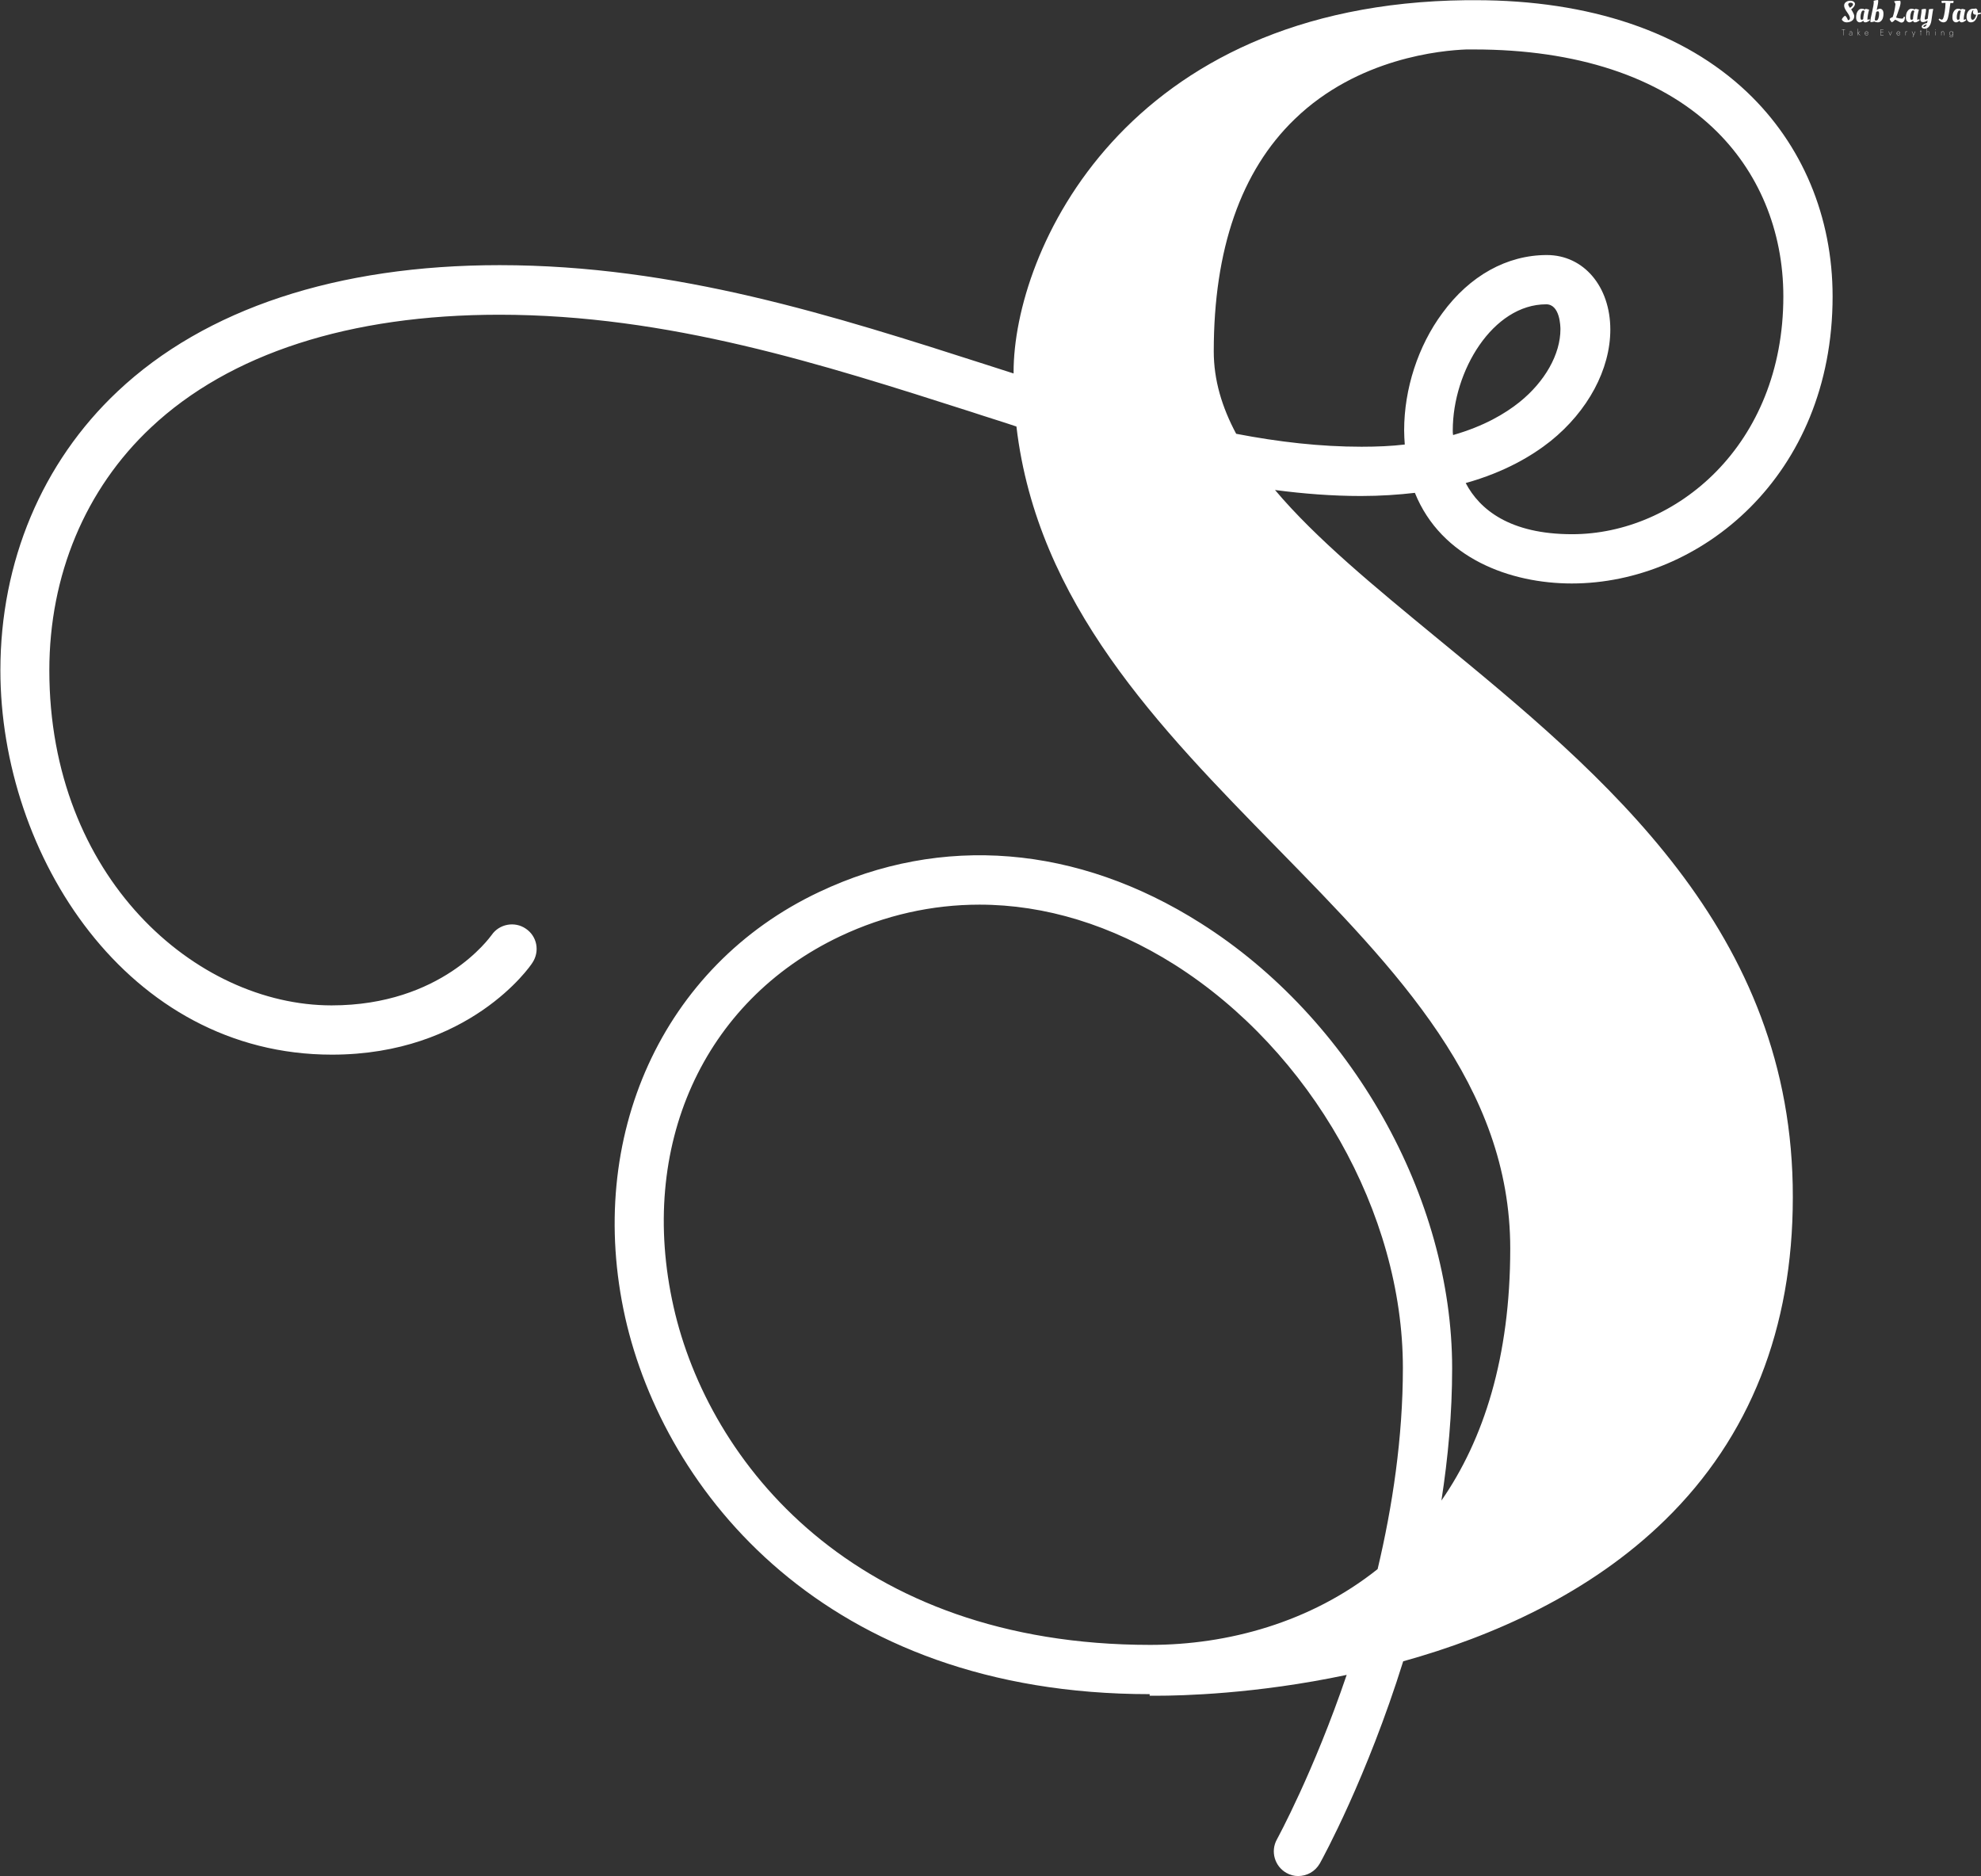 <svg data-v-423bf9ae="" xmlns="http://www.w3.org/2000/svg" viewBox="0 0 4141 3921" class="iconLeftSlogan"><rect x="0" y="0" width="4141" height="3921" fill="#333333" stroke="none"/><!----><!----><!----><g data-v-423bf9ae="" id="5c1cc0fc-d94d-47fa-a480-1a899cbec5ef" fill="white" transform="matrix(4.474,0,0,4.474,3848.996,-16.913)"><path d="M6.05 11.31L6.05 11.31L6.05 11.31Q6.05 12.66 5.03 13.44L5.03 13.44L5.03 13.44Q4.00 14.22 2.55 14.22L2.55 14.22L2.55 14.22Q1.57 14.22 0.93 13.73L0.93 13.73L0.93 13.73Q0.29 13.23 0.22 12.88L0.22 12.88L0.22 12.88Q0.38 12.42 0.88 11.84L0.88 11.84L0.88 11.84Q1.39 11.27 1.79 11.14L1.79 11.14L1.79 11.14Q2.51 11.61 3.12 13.20L3.12 13.20L3.12 13.20Q4.03 13.17 4.03 12.21L4.03 12.21L4.03 12.21Q4.03 11.68 3.60 10.90L3.60 10.90L3.60 10.90Q3.18 10.12 2.67 9.44L2.67 9.44L2.67 9.44Q2.17 8.76 1.74 7.92L1.74 7.92L1.74 7.92Q1.32 7.07 1.32 6.41L1.32 6.41L1.32 6.41Q1.32 5.35 2.18 4.73L2.18 4.73L2.18 4.73Q3.04 4.12 4.12 4.12L4.12 4.12L4.12 4.12Q5.19 4.12 5.79 4.58L5.79 4.58L5.79 4.58Q6.38 5.04 6.38 5.63L6.38 5.63L6.38 5.63Q6.38 6.22 5.94 6.83L5.94 6.83L5.94 6.83Q5.49 7.45 5.04 7.81L5.04 7.81L4.59 8.18L4.59 8.18Q4.76 8.40 5.00 8.75L5.00 8.75L5.00 8.75Q5.24 9.10 5.64 9.94L5.64 9.94L5.64 9.94Q6.05 10.78 6.05 11.31ZM4.98 6.72L4.98 6.72L4.98 6.72Q5.17 6.54 5.32 6.28L5.32 6.28L5.32 6.28Q5.47 6.02 5.47 5.73L5.47 5.73L5.47 5.73Q5.47 5.45 5.14 5.25L5.14 5.25L5.14 5.25Q4.80 5.05 4.33 5.05L4.33 5.05L4.33 5.05Q3.86 5.05 3.55 5.27L3.55 5.27L3.55 5.27Q3.23 5.49 3.23 5.79L3.23 5.79L3.23 5.79Q3.23 6.09 3.44 6.49L3.44 6.49L3.44 6.49Q3.64 6.89 3.84 7.15L3.84 7.15L4.05 7.42L4.05 7.42Q4.19 7.35 4.49 7.13L4.49 7.13L4.49 7.13Q4.79 6.90 4.98 6.72ZM11.07 8.26L11.07 8.26L11.07 8.26Q11.10 8.23 11.23 7.90L11.23 7.90L11.23 7.90Q11.89 7.90 12.99 8.29L12.99 8.29L12.99 8.29Q12.64 9.45 12.43 10.72L12.43 10.72L12.43 10.72Q12.22 11.98 12.22 12.52L12.22 12.52L12.22 12.52Q12.22 13.06 12.33 13.06L12.33 13.06L12.33 13.06Q12.42 13.06 12.95 12.80L12.95 12.80L13.12 12.71L13.37 13.20L13.37 13.20Q13.24 13.31 13.04 13.48L13.04 13.48L13.04 13.48Q12.84 13.65 12.28 13.94L12.28 13.94L12.28 13.94Q11.72 14.22 11.27 14.22L11.27 14.22L11.27 14.22Q10.40 14.22 10.26 13.44L10.26 13.44L10.26 13.44Q9.37 14.22 8.64 14.22L8.64 14.22L8.64 14.22Q7.92 14.22 7.43 13.66L7.43 13.66L7.43 13.66Q6.93 13.10 6.93 11.90L6.93 11.90L6.93 11.90Q6.93 10.02 7.70 8.94L7.70 8.94L7.70 8.94Q8.47 7.85 9.56 7.85L9.56 7.85L9.56 7.85Q10.35 7.85 11.07 8.26ZM9.48 13.03L9.48 13.03L9.48 13.03Q9.81 13.03 10.23 12.77L10.23 12.77L10.23 12.77Q10.33 10.79 10.89 8.86L10.89 8.86L10.89 8.86Q10.47 8.68 10.18 8.68L10.18 8.68L10.18 8.68Q9.67 8.68 9.32 9.67L9.32 9.67L9.32 9.67Q8.96 10.65 8.96 11.84L8.96 11.84L8.96 11.84Q8.96 13.03 9.48 13.03ZM17.25 4.28L17.25 4.28L17.25 4.28Q17.25 5.35 16.53 8.46L16.53 8.46L16.53 8.46Q17.37 7.85 18.05 7.85L18.05 7.85L18.05 7.85Q18.73 7.85 19.21 8.42L19.21 8.42L19.21 8.42Q19.70 8.99 19.70 10.15L19.70 10.15L19.70 10.15Q19.70 12.10 18.94 13.16L18.94 13.16L18.94 13.16Q18.17 14.22 17.08 14.22L17.08 14.22L17.08 14.22Q16.67 14.22 16.26 14.13L16.26 14.13L16.26 14.13Q15.85 14.03 15.64 13.92L15.64 13.92L15.43 13.82L15.43 13.82Q14.53 14.13 13.68 14.13L13.68 14.13L13.68 14.13Q13.59 14.06 13.59 13.45L13.59 13.45L13.59 13.45Q13.59 12.84 14.38 9.42L14.38 9.42L14.38 9.42Q15.16 5.99 15.16 4.73L15.16 4.73L15.16 4.73Q15.16 4.51 15.09 4.16L15.09 4.16L15.09 4.16Q16.18 3.78 17.18 3.78L17.18 3.78L17.18 3.78Q17.25 3.98 17.25 4.28ZM17.12 9.04L17.12 9.04L17.12 9.04Q16.86 9.04 16.32 9.30L16.32 9.30L16.32 9.30Q15.68 12.01 15.62 13.19L15.62 13.19L15.62 13.19Q16.04 13.37 16.42 13.37L16.42 13.37L16.42 13.37Q16.95 13.37 17.31 12.39L17.31 12.39L17.31 12.39Q17.67 11.41 17.67 10.23L17.67 10.23L17.67 10.23Q17.67 9.04 17.12 9.04ZM29.44 13.38L29.44 13.38Q29.27 13.82 28.92 14.07L28.92 14.07L28.92 14.07Q28.56 14.32 28.08 14.32L28.08 14.32L28.08 14.32Q27.59 14.32 26.64 13.73L26.64 13.73L26.64 13.73Q25.68 13.15 25.10 12.98L25.10 12.98L25.10 12.98Q24.72 13.48 24.25 13.82L24.25 13.82L24.25 13.82Q23.77 14.15 23.59 14.15L23.59 14.15L23.59 14.15Q23.45 14.15 23.03 13.55L23.03 13.55L23.03 13.55Q22.61 12.94 22.61 12.67L22.61 12.67L22.61 12.67Q22.61 12.52 23.05 12.21L23.05 12.21L23.05 12.21Q23.49 11.90 23.98 11.79L23.98 11.79L23.98 11.79Q24.33 10.93 24.71 9.26L24.71 9.26L24.71 9.26Q25.09 7.59 25.30 5.81L25.30 5.81L25.30 5.81Q25.30 5.59 25.15 5.27L25.15 5.27L25.15 5.27Q25.00 4.96 24.85 4.76L24.85 4.76L24.71 4.56L24.75 4.35L24.75 4.35Q25.59 4.12 27.51 4.12L27.51 4.12L27.51 4.12Q27.69 4.42 27.69 5.05L27.69 5.05L27.69 5.05Q27.69 5.68 27.33 6.93L27.33 6.93L27.33 6.93Q26.96 8.18 26.33 9.92L26.33 9.92L26.33 9.92Q25.69 11.66 25.59 11.98L25.59 11.98L25.59 11.98Q25.65 12.00 25.94 12.08L25.94 12.08L25.94 12.08Q26.24 12.17 26.33 12.19L26.33 12.19L26.33 12.19Q26.42 12.21 26.68 12.27L26.68 12.27L26.68 12.27Q26.95 12.33 27.10 12.36L27.10 12.36L27.10 12.36Q27.26 12.38 27.51 12.40L27.51 12.40L27.51 12.40Q27.94 12.47 28.33 12.47L28.33 12.47L28.33 12.47Q28.71 12.47 28.88 12.28L28.88 12.28L29.27 11.55L29.74 11.66L29.74 11.66Q29.74 12.57 29.44 13.38L29.44 13.38ZM34.33 8.26L34.33 8.26L34.33 8.26Q34.36 8.23 34.48 7.90L34.48 7.90L34.48 7.90Q35.14 7.90 36.25 8.29L36.25 8.29L36.25 8.29Q35.90 9.45 35.69 10.72L35.69 10.72L35.69 10.72Q35.48 11.98 35.48 12.52L35.48 12.52L35.48 12.52Q35.48 13.06 35.59 13.06L35.59 13.06L35.59 13.06Q35.67 13.06 36.20 12.80L36.20 12.80L36.37 12.71L36.62 13.20L36.62 13.20Q36.50 13.31 36.30 13.48L36.30 13.48L36.30 13.48Q36.09 13.65 35.53 13.94L35.53 13.94L35.53 13.94Q34.97 14.22 34.52 14.22L34.52 14.22L34.52 14.22Q33.66 14.22 33.52 13.44L33.52 13.44L33.52 13.44Q32.62 14.22 31.90 14.22L31.90 14.22L31.90 14.22Q31.18 14.22 30.68 13.66L30.68 13.66L30.68 13.66Q30.18 13.10 30.18 11.90L30.18 11.90L30.18 11.90Q30.18 10.02 30.95 8.94L30.95 8.94L30.95 8.94Q31.72 7.85 32.82 7.85L32.82 7.85L32.82 7.85Q33.60 7.85 34.33 8.26ZM32.73 13.03L32.73 13.03L32.73 13.03Q33.07 13.03 33.49 12.77L33.49 12.77L33.49 12.77Q33.59 10.79 34.15 8.86L34.15 8.86L34.15 8.86Q33.73 8.68 33.43 8.68L33.43 8.68L33.43 8.68Q32.93 8.68 32.57 9.67L32.57 9.67L32.57 9.67Q32.21 10.65 32.21 11.84L32.21 11.84L32.21 11.84Q32.21 13.03 32.73 13.03ZM38.79 15.57L38.79 15.57L38.79 15.57Q38.32 15.85 38.32 16.11L38.32 16.11L38.32 16.11Q38.32 16.38 38.62 16.38L38.62 16.38L38.62 16.38Q38.92 16.38 39.30 16.09L39.30 16.09L39.30 16.09Q39.68 15.81 39.93 15.16L39.93 15.16L39.93 15.16Q39.26 15.29 38.79 15.57ZM38.11 14.11L38.11 14.11L38.11 14.11Q36.93 14.11 36.93 12.82L36.93 12.82L36.93 12.82Q36.93 12.52 37.21 11.05L37.21 11.05L37.21 11.05Q37.49 9.58 37.49 8.60L37.49 8.60L37.49 8.60Q37.49 8.39 37.44 8.20L37.44 8.20L37.44 8.20Q38.19 7.91 39.51 7.91L39.51 7.91L39.51 7.91Q39.58 8.11 39.58 8.58L39.58 8.58L39.58 8.58Q39.58 9.06 39.27 10.56L39.27 10.56L39.27 10.56Q38.96 12.05 38.96 12.49L38.96 12.49L38.96 12.49Q38.96 12.92 39.33 12.92L39.33 12.92L39.33 12.92Q39.76 12.92 40.38 12.49L40.38 12.49L40.38 12.49Q40.45 11.66 40.94 8.13L40.94 8.13L40.94 8.13Q41.43 7.94 42.70 7.94L42.70 7.94L42.97 7.94L42.97 7.94Q42.70 8.99 42.45 10.96L42.45 10.96L42.45 10.96Q42.20 12.94 42.04 13.71L42.04 13.71L42.04 13.71Q41.75 15.25 40.96 16.22L40.96 16.22L40.96 16.22Q40.17 17.19 38.89 17.19L38.89 17.19L38.89 17.19Q38.39 17.19 37.98 16.93L37.98 16.93L37.98 16.93Q37.56 16.66 37.56 16.24L37.56 16.24L37.56 16.24Q37.56 15.68 38.25 15.22L38.25 15.22L38.25 15.22Q38.93 14.76 40.10 14.50L40.10 14.50L40.10 14.50Q40.22 13.89 40.29 13.31L40.29 13.31L40.29 13.31Q39.16 14.11 38.11 14.11ZM48.08 4.13L48.08 4.13L50.92 4.23L52.40 4.17L52.40 4.17Q52.43 4.33 52.43 4.64L52.43 4.64L52.43 4.64Q52.43 4.96 52.33 5.09L52.33 5.09L52.33 5.09Q52.22 5.22 51.98 5.22L51.98 5.22L51.98 5.22Q51.74 5.22 50.96 5.19L50.96 5.19L50.96 5.19Q50.40 9.88 49.85 12.01L49.85 12.01L49.85 12.01Q49.60 13.05 49.17 13.58L49.17 13.58L49.17 13.58Q48.94 13.85 48.57 14.04L48.57 14.04L48.57 14.04Q48.19 14.22 47.61 14.22L47.61 14.22L47.61 14.22Q47.04 14.22 46.43 13.84L46.43 13.84L46.43 13.84Q45.82 13.45 45.44 12.88L45.44 12.88L45.84 12.45L45.84 12.45Q46.00 12.60 46.35 12.78L46.35 12.78L46.35 12.78Q46.70 12.96 46.96 12.96L46.96 12.96L46.96 12.96Q47.38 12.96 47.69 12.12L47.69 12.12L47.69 12.12Q48.01 11.27 48.34 9.14L48.34 9.14L48.34 9.14Q48.66 7.01 48.66 5.68L48.66 5.68L48.66 5.11L48.66 5.11Q47.56 5.11 47.03 5.24L47.03 5.24L47.03 5.24Q46.84 4.87 46.77 4.28L46.77 4.28L46.77 4.28Q47.12 4.13 48.08 4.13ZM56.06 8.26L56.06 8.26L56.06 8.26Q56.08 8.23 56.21 7.90L56.21 7.90L56.21 7.90Q56.87 7.90 57.97 8.29L57.97 8.29L57.97 8.29Q57.62 9.45 57.41 10.72L57.41 10.72L57.41 10.72Q57.20 11.98 57.20 12.52L57.20 12.52L57.20 12.52Q57.20 13.06 57.32 13.06L57.32 13.06L57.32 13.06Q57.40 13.06 57.93 12.80L57.93 12.80L58.10 12.71L58.35 13.20L58.35 13.20Q58.23 13.31 58.02 13.48L58.02 13.48L58.02 13.48Q57.82 13.65 57.26 13.94L57.26 13.94L57.26 13.94Q56.70 14.22 56.25 14.22L56.25 14.22L56.25 14.22Q55.38 14.22 55.24 13.44L55.24 13.44L55.24 13.44Q54.35 14.22 53.63 14.22L53.63 14.22L53.63 14.22Q52.91 14.22 52.41 13.66L52.41 13.66L52.41 13.66Q51.91 13.10 51.91 11.90L51.91 11.90L51.91 11.90Q51.91 10.02 52.68 8.94L52.68 8.94L52.68 8.94Q53.45 7.85 54.54 7.85L54.54 7.85L54.54 7.85Q55.33 7.85 56.06 8.26ZM54.46 13.03L54.46 13.03L54.46 13.03Q54.80 13.03 55.22 12.77L55.22 12.77L55.22 12.77Q55.31 10.79 55.87 8.86L55.87 8.86L55.87 8.86Q55.45 8.68 55.16 8.68L55.16 8.68L55.16 8.68Q54.66 8.68 54.30 9.67L54.30 9.67L54.30 9.67Q53.94 10.65 53.94 11.84L53.94 11.84L53.94 11.84Q53.94 13.03 54.46 13.03ZM60.56 14.22L60.56 14.22L60.56 14.22Q59.60 14.22 59.05 13.55L59.05 13.55L59.05 13.55Q58.51 12.87 58.51 11.65L58.51 11.65L58.51 11.65Q58.51 10.09 59.34 8.97L59.34 8.97L59.34 8.97Q60.17 7.85 61.64 7.85L61.64 7.85L62.15 7.88L62.15 7.88Q62.38 7.76 62.68 7.76L62.68 7.76L62.68 7.76Q63.78 7.76 63.78 9.84L63.78 9.84L63.78 9.84Q64.36 9.81 64.95 9.69L64.95 9.69L65.17 9.63L65.25 10.18L65.25 10.18Q64.79 10.37 64.01 10.53L64.01 10.53L63.73 10.58L63.73 10.58Q63.46 12.05 62.65 13.14L62.65 13.14L62.65 13.14Q61.84 14.22 60.56 14.22ZM61.32 13.02L61.32 13.02L61.32 13.02Q61.91 13.02 62.38 12.26L62.38 12.26L62.38 12.26Q62.85 11.51 63.03 10.67L63.03 10.67L63.03 10.67Q61.53 10.67 61.53 9.55L61.53 9.55L61.53 9.55Q61.53 9.10 61.71 8.71L61.71 8.71L61.78 8.57L61.78 8.57Q61.73 8.54 61.64 8.54L61.64 8.54L61.64 8.54Q61.56 8.54 61.52 8.57L61.52 8.57L61.52 8.57Q61.17 8.79 60.86 9.62L60.86 9.62L60.86 9.62Q60.55 10.44 60.55 11.51L60.55 11.51L60.55 11.51Q60.55 13.02 61.32 13.02Z"></path></g><!----><g data-v-423bf9ae="" id="3a57e0b0-c629-44ab-bdf4-c0e538100944" transform="matrix(6.6,0,0,6.6,-367.47,-69.56)" stroke="none" fill="white"><path d="M510.7 212.5c-19.8-16.3-38.2-31.4-51.2-46.8 9.1 1.2 18.2 1.9 27.2 1.9 6.2 0 11.9-.4 17.1-1 8.4 20.8 30.3 28.7 49.7 28.7 40.6 0 82.6-34 82.6-90.9 0-25.2-9.6-48.1-27.1-64.7-20-19-49.8-29.1-86-29.1h-2.9c-108.3 1.2-143.4 79.6-143.4 117.8v.4l-8.4-2.7c-48.3-15.5-98.4-31.6-154.4-31.6-51.4 0-93.2 13.8-121 40C69 157 55.8 188.4 55.8 222.8c0 58.5 40.2 121.7 105 121.7 43.4 0 62.8-27.9 63.5-29.1 2.4-3.6 1.5-8.4-2.1-10.8-3.5-2.4-8.4-1.5-10.8 2-.7.9-15.9 22.3-50.7 22.3-43 0-89.4-40.6-89.4-106.1 0-30.1 11.4-57.4 32.2-76.9 24.9-23.4 63-35.7 110.3-35.7 53.6 0 102.4 15.7 149.6 30.8 4.8 1.6 9.5 3 14.2 4.6 6.6 56 45.2 95.3 82.5 133.4 38 38.8 73.9 75.4 73.9 126.9 0 34.4-8.4 60.5-21.8 79.8 2.1-13.5 3.4-27.6 3.4-41.9 0-54.2-32-110.8-79.6-140.9-39.1-24.8-82.1-28.3-120.9-9.9-49.6 23.4-74.2 77.6-61.4 134.8C266.1 482.7 317 547 419.8 547v.5h2.3c7.5 0 31.3-.5 60.1-6.6-10.5 30.9-21.9 51.7-22.1 52.1-2.1 3.8-.7 8.5 3 10.6 1.2.7 2.5 1 3.7 1 2.8 0 5.4-1.4 6.9-4 1-1.8 14.9-27.2 26.4-64 28.4-7.9 59.2-21.5 83-44.8 26.8-26.2 40.4-60.6 40.4-102.1.2-84.4-59.8-133.7-112.8-177.2zm5.1-65.7c0-18.8 12.7-39.9 29.6-39.9 4.4 0 4.5 7.1 4.5 7.9 0 7.9-4.9 16.6-13 23.1-4.5 3.6-11.2 7.6-21 10.4-.1-.5-.1-1-.1-1.5zm6.5-120.6h.3c32.3 0 58.5 8.6 75.6 24.8 14.4 13.6 22.3 32.5 22.3 53.4 0 47.1-34 75.3-66.9 75.3-19.7 0-29.3-7.8-33.7-16.2 12.5-3.5 21.1-8.7 26.9-13.3 11.8-9.5 18.9-22.7 18.9-35.3 0-13.6-8.4-23.6-20.1-23.6-12.6 0-24.4 6.5-33.1 18.4-7.7 10.4-12.1 24-12.1 37.1 0 1.6.1 3 .2 4.5-4.2.5-8.7.7-13.7.7-13 0-26.2-1.5-39.7-4.1-4.5-8.4-7.1-17-7.1-26.1 0-32.3 8.6-57.1 25.6-73.5 20.1-19.5 46.7-21.8 54.4-22.1h2.2zM269 424.3c-11.4-50.7 9.3-96.7 52.8-117.3 14.2-6.7 29.1-10 44.1-10 20.7 0 41.8 6.4 61.8 19 43.2 27.4 72.3 78.7 72.3 127.7 0 22.1-3.3 43.9-8 63.7-21.2 16.9-47.5 24-72 24-93.7 0-139.9-57.7-151-107.1z"></path></g><!----><g data-v-423bf9ae="" id="593c743d-f4be-4cec-ab68-21cee6d04d07" fill="white" transform="matrix(1.269,0,0,1.269,3849.625,57.868)"><path d="M0.28 3.21L2.80 3.21L2.80 12.60L3.22 12.60L3.22 3.21L5.74 3.21L5.74 2.80L0.28 2.80ZM12.92 7.32C13.30 7.03 13.64 6.81 13.96 6.66C14.29 6.51 14.69 6.44 15.16 6.44C16.30 6.44 16.87 6.95 16.87 7.98L16.87 9.13C16.38 8.82 15.75 8.67 14.99 8.67C14.30 8.67 13.71 8.85 13.21 9.21C12.71 9.56 12.46 10.07 12.46 10.71C12.46 11.39 12.67 11.90 13.09 12.24C13.51 12.57 14.01 12.74 14.60 12.74C15.20 12.74 15.70 12.61 16.09 12.35C16.49 12.09 16.75 11.74 16.87 11.31L16.87 12.60L17.29 12.60L17.29 7.98C17.29 7.34 17.12 6.85 16.79 6.52C16.45 6.19 15.91 6.02 15.16 6.02C14.80 6.02 14.45 6.07 14.12 6.18C13.79 6.29 13.54 6.40 13.36 6.50C13.19 6.61 12.97 6.76 12.70 6.96ZM12.89 10.71C12.89 10.20 13.09 9.79 13.49 9.50C13.89 9.21 14.39 9.06 14.99 9.06C15.67 9.06 16.29 9.23 16.87 9.56L16.87 10.36C16.87 10.94 16.65 11.41 16.21 11.79C15.77 12.16 15.26 12.35 14.67 12.35C14.11 12.35 13.68 12.21 13.36 11.93C13.05 11.65 12.89 11.24 12.89 10.71ZM26.39 1.68L26.39 12.60L26.81 12.60L26.81 8.90L30.09 12.60L30.66 12.60L27.30 8.82L30.38 6.16L29.75 6.16L26.81 8.69L26.81 1.68ZM43.46 9.06L38.61 9.06C38.63 8.38 38.88 7.77 39.36 7.25C39.84 6.73 40.42 6.47 41.10 6.47C41.79 6.47 42.35 6.72 42.78 7.24C43.22 7.75 43.45 8.36 43.46 9.06ZM38.58 9.48L43.89 9.48C43.90 9.43 43.90 9.38 43.90 9.32C43.90 8.33 43.64 7.53 43.13 6.94C42.61 6.34 41.93 6.05 41.10 6.05C40.25 6.05 39.55 6.36 38.99 6.99C38.43 7.61 38.15 8.41 38.15 9.38C38.15 10.33 38.44 11.13 39.03 11.76C39.62 12.39 40.31 12.71 41.10 12.71C42.34 12.71 43.26 12.13 43.86 10.96L43.50 10.74C42.96 11.76 42.17 12.28 41.13 12.28C40.44 12.28 39.85 12.01 39.35 11.47C38.86 10.92 38.60 10.26 38.58 9.48ZM64.41 7.48L68.75 7.48L68.75 7.08L64.41 7.08L64.41 3.21L69.03 3.21L69.03 2.80L63.99 2.80L63.99 12.60L69.03 12.60L69.03 12.19L64.41 12.19ZM77.29 6.16L80.09 12.95L82.89 6.16L82.40 6.16L80.09 12.01L77.78 6.16ZM95.97 9.06L91.13 9.06C91.14 8.38 91.39 7.77 91.87 7.25C92.36 6.73 92.94 6.47 93.62 6.47C94.30 6.47 94.86 6.72 95.30 7.24C95.74 7.75 95.96 8.36 95.97 9.06ZM91.10 9.48L96.40 9.48C96.41 9.43 96.42 9.38 96.42 9.32C96.42 8.33 96.16 7.53 95.64 6.94C95.12 6.34 94.45 6.05 93.62 6.05C92.77 6.05 92.06 6.36 91.50 6.99C90.94 7.61 90.66 8.41 90.66 9.38C90.66 10.33 90.96 11.13 91.55 11.76C92.13 12.39 92.82 12.71 93.62 12.71C94.85 12.71 95.77 12.13 96.38 10.96L96.01 10.74C95.47 11.76 94.68 12.28 93.65 12.28C92.96 12.28 92.36 12.01 91.87 11.47C91.37 10.92 91.12 10.26 91.10 9.48ZM107.97 6.96L108.22 6.57C107.86 6.22 107.50 6.05 107.16 6.05C106.37 6.05 105.87 6.51 105.66 7.43L105.66 6.16L105.24 6.16L105.24 12.60L105.66 12.60L105.66 8.68C105.66 8.17 105.78 7.68 106.04 7.21C106.29 6.74 106.61 6.51 107.00 6.51C107.42 6.51 107.74 6.66 107.97 6.96ZM115.64 6.16L118.37 12.32L116.97 15.68L117.46 15.68L121.52 6.16L121.03 6.16L118.62 11.87L116.12 6.16ZM130.20 3.92L130.20 6.16L129.15 6.16L129.15 6.58L130.20 6.58L130.20 12.60L130.62 12.60L130.62 6.58L131.67 6.58L131.67 6.16L130.62 6.16L130.62 3.92ZM140.49 8.68C140.49 8.12 140.69 7.61 141.10 7.15C141.50 6.70 142.01 6.47 142.62 6.47C143.67 6.47 144.20 7.16 144.20 8.54L144.20 12.60L144.62 12.60L144.62 8.40C144.62 7.68 144.46 7.11 144.14 6.68C143.83 6.26 143.36 6.05 142.76 6.05C142.17 6.05 141.68 6.19 141.30 6.46C140.92 6.74 140.65 7.12 140.49 7.62L140.49 1.68L140.07 1.68L140.07 12.60L140.49 12.60ZM154 3.15C154 3.26 154.03 3.36 154.10 3.43C154.18 3.50 154.27 3.54 154.39 3.54C154.51 3.54 154.61 3.50 154.68 3.43C154.75 3.36 154.78 3.26 154.78 3.15C154.78 3.04 154.75 2.94 154.68 2.87C154.61 2.80 154.51 2.76 154.39 2.76C154.27 2.76 154.18 2.80 154.10 2.87C154.03 2.94 154 3.04 154 3.15ZM154.18 6.16L154.18 12.60L154.60 12.60L154.60 6.16ZM164.58 8.68C164.58 8.12 164.79 7.61 165.19 7.15C165.60 6.70 166.11 6.47 166.71 6.47C167.77 6.47 168.29 7.16 168.29 8.54L168.29 12.60L168.71 12.60L168.71 8.40C168.71 7.68 168.56 7.11 168.24 6.68C167.92 6.26 167.46 6.05 166.85 6.05C166.26 6.05 165.78 6.19 165.40 6.46C165.01 6.74 164.74 7.12 164.58 7.62L164.58 6.16L164.16 6.16L164.16 12.60L164.58 12.60ZM177.97 9.38C177.97 8.48 178.24 7.77 178.77 7.25C179.31 6.73 179.92 6.47 180.61 6.47C181.38 6.47 182.01 6.75 182.52 7.31C183.02 7.87 183.27 8.56 183.27 9.38C183.27 10.20 183.02 10.89 182.52 11.45C182.01 12.01 181.38 12.29 180.61 12.29C179.92 12.29 179.31 12.03 178.77 11.51C178.24 10.99 177.97 10.28 177.97 9.38ZM177.73 13.02C177.73 13.86 177.99 14.54 178.50 15.05C179.01 15.56 179.70 15.82 180.57 15.82C181.49 15.82 182.24 15.53 182.82 14.95C183.40 14.36 183.69 13.53 183.69 12.46L183.69 6.16L183.27 6.16L183.27 8.04C183.07 7.44 182.73 6.96 182.27 6.59C181.81 6.23 181.27 6.05 180.66 6.05C179.76 6.05 179.02 6.35 178.42 6.96C177.83 7.56 177.53 8.37 177.53 9.38C177.53 10.39 177.83 11.20 178.42 11.80C179.02 12.41 179.76 12.71 180.66 12.71C181.27 12.71 181.81 12.53 182.27 12.17C182.73 11.80 183.07 11.32 183.27 10.72L183.27 12.46C183.27 13.40 183.02 14.13 182.50 14.64C181.99 15.15 181.35 15.40 180.57 15.40C179.83 15.40 179.25 15.18 178.81 14.74C178.37 14.30 178.15 13.73 178.15 13.02Z"></path></g></svg>